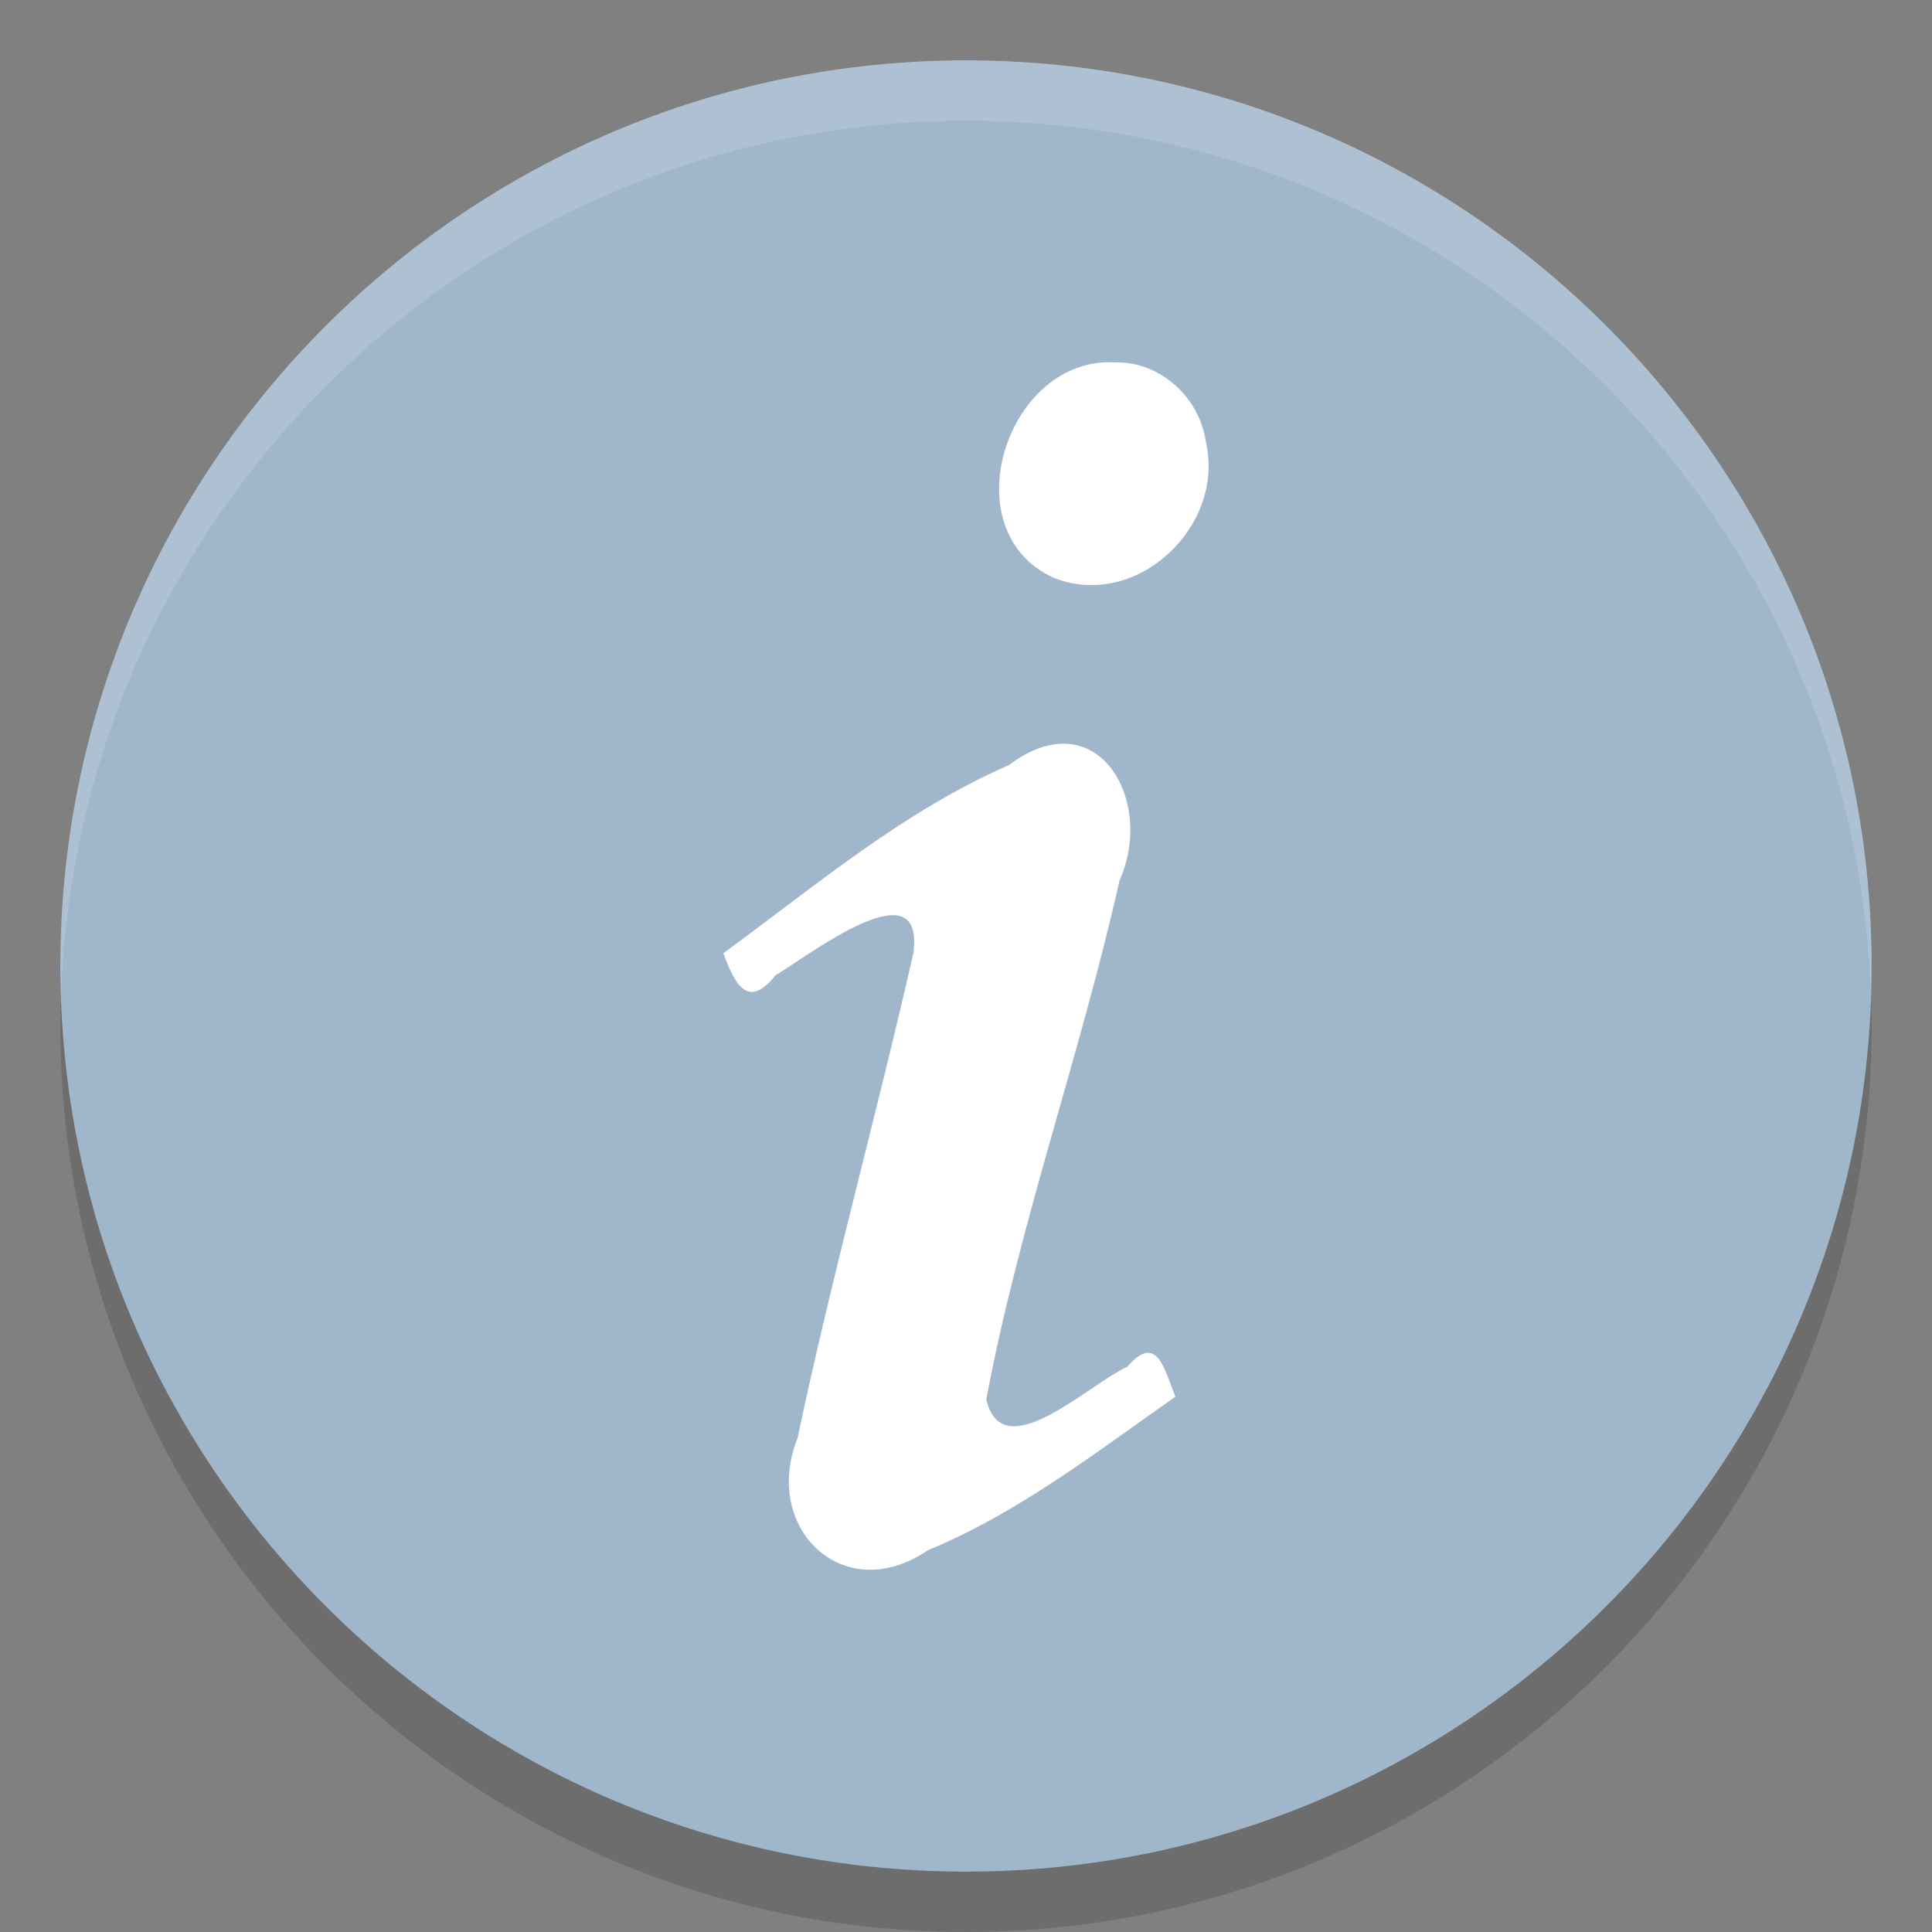 <?xml version="1.0" encoding="UTF-8"?>
<svg width="32" height="32" xmlns="http://www.w3.org/2000/svg">
 <rect width="100%" height="100%" fill="#808080" stroke="none"/>
 <path d="M16 2C7.723 2 1 8.723 1 17s6.723 15 15 15 15-6.723 15-15S24.277 2 16 2z" opacity=".15" overflow="visible"/>
 <path d="M16 1C7.723 1 1 7.723 1 16s6.723 15 15 15 15-6.723 15-15S24.277 1 16 1z" fill="#a0b6cb"/>
 <path d="M11.981 15.788c.192.52.407.94.865.365.569-.339 2.473-1.82 2.283-.369-.61 2.687-1.352 5.346-1.92 8.04-.593 1.476.754 2.811 2.161 1.852 1.496-.617 2.783-1.621 4.098-2.542-.18-.44-.3-1.072-.795-.497-.65.295-2.072 1.688-2.337.54.547-2.91 1.56-5.712 2.208-8.598.595-1.327-.378-3.004-1.834-1.906-1.746.76-3.205 2.002-4.729 3.115zm6.477-9.786c-1.78-.094-2.711 2.776-1.02 3.562 1.374.563 2.868-.845 2.533-2.252-.104-.733-.762-1.334-1.513-1.31z" fill="#fff"/>
 <path d="M16 1C7.723 1 1 7.723 1 16c0 .168.006.334.012.5C1.276 8.455 7.89 2 16 2s14.724 6.455 14.988 14.5c.005-.166.011-.332.011-.5 0-8.277-6.723-15-15-15z" fill="#fff" opacity=".15"/>
</svg>
